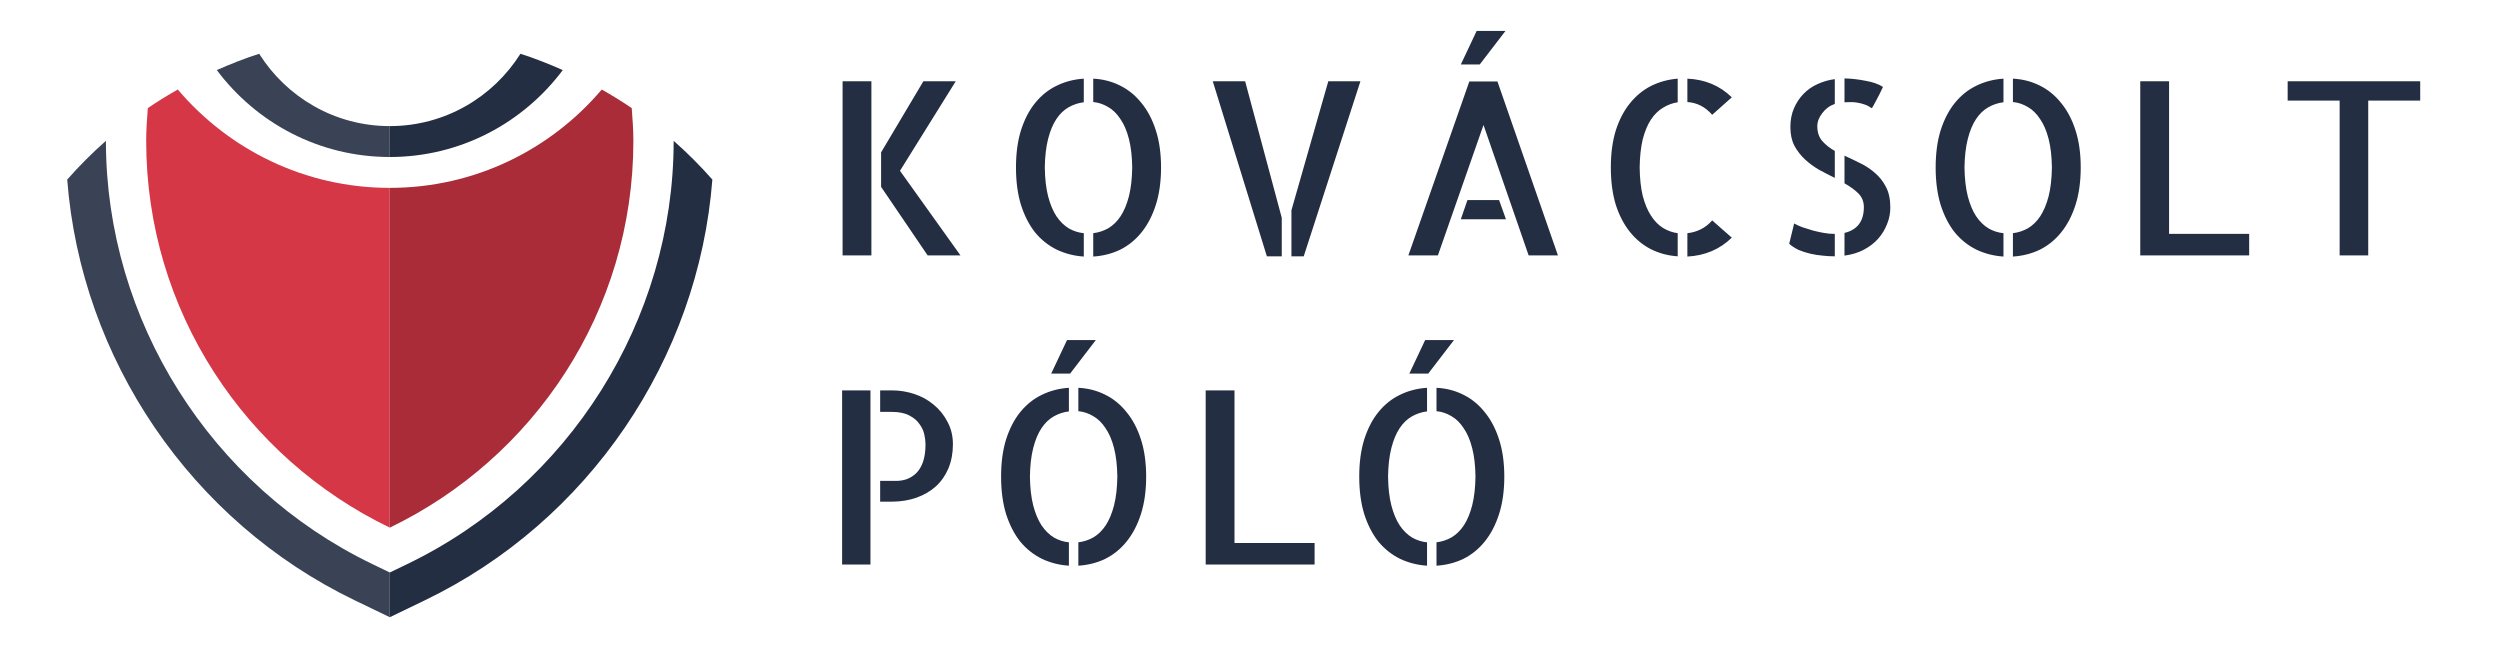 <svg width="186" height="50" viewBox="0 0 186 50" fill="none" xmlns="http://www.w3.org/2000/svg">
<path d="M29 39.256C18.287 34.094 10.876 23.165 10.876 10.478C10.876 9.655 10.936 8.849 10.998 8.042C11.721 7.549 12.468 7.094 13.228 6.659C17.023 11.132 22.674 13.978 29 13.978V39.256H29Z" fill="#d53746"/>
<path d="M29.002 9.382C33.1 9.382 36.686 7.23 38.721 4C39.8 4.346 40.845 4.76 41.871 5.214C38.937 9.132 34.273 11.681 29 11.681L29.002 9.382Z" fill="#242e42"/>
<path d="M29 39.256C39.712 34.094 47.123 23.164 47.123 10.478C47.123 9.655 47.061 8.849 47.001 8.042C46.278 7.549 45.531 7.094 44.771 6.66C40.976 11.132 35.325 13.978 29.002 13.978V39.256H29Z" fill="#aa2c38"/>
<path d="M29.002 9.382C24.903 9.382 21.317 7.229 19.282 4C18.203 4.346 17.156 4.76 16.13 5.214C19.064 9.132 23.728 11.681 29.002 11.681V9.382Z" fill="#3a4355"/>
<path d="M29 45.921L31.602 44.666C43.802 38.788 51.966 26.706 53 13.36C52.102 12.34 51.14 11.377 50.119 10.477C50.119 10.481 50.12 10.485 50.12 10.489C50.12 23.808 42.34 36.163 30.302 41.966L29 42.594V45.921Z" fill="#242e42"/>
<path d="M29 45.921L26.398 44.666C14.199 38.788 6.034 26.706 5 13.361C5.898 12.34 6.859 11.377 7.88 10.478C7.88 10.482 7.88 10.485 7.88 10.489C7.88 23.808 15.66 36.166 27.7 41.966L29.002 42.594V45.921H29Z" fill="#3a4355"/>
<path d="M62.688 19V6.045H64.832V19H62.688ZM66.959 12.707L71.459 19H69.016L65.553 13.902V11.336L68.7 6.045H71.108L66.959 12.707ZM75.589 12.461C75.589 11.418 75.712 10.498 75.958 9.701C76.216 8.893 76.567 8.213 77.013 7.662C77.469 7.1 78.003 6.672 78.612 6.379C79.233 6.074 79.907 5.898 80.634 5.852V7.609C80.235 7.656 79.86 7.779 79.509 7.979C79.157 8.178 78.852 8.471 78.594 8.857C78.337 9.244 78.132 9.736 77.979 10.334C77.827 10.932 77.745 11.641 77.733 12.461C77.745 13.293 77.827 14.008 77.979 14.605C78.132 15.191 78.337 15.684 78.594 16.082C78.864 16.48 79.175 16.785 79.526 16.996C79.878 17.195 80.247 17.312 80.634 17.348V19.088C79.919 19.041 79.251 18.871 78.63 18.578C78.009 18.273 77.469 17.846 77.013 17.295C76.567 16.732 76.216 16.047 75.958 15.238C75.712 14.43 75.589 13.504 75.589 12.461ZM81.337 5.852C82.052 5.887 82.714 6.057 83.323 6.361C83.944 6.666 84.477 7.1 84.923 7.662C85.38 8.213 85.737 8.893 85.995 9.701C86.253 10.498 86.382 11.418 86.382 12.461C86.382 13.504 86.253 14.43 85.995 15.238C85.737 16.047 85.38 16.732 84.923 17.295C84.477 17.846 83.95 18.273 83.341 18.578C82.731 18.871 82.063 19.041 81.337 19.088V17.348C81.735 17.301 82.11 17.178 82.462 16.979C82.813 16.768 83.118 16.469 83.376 16.082C83.634 15.684 83.839 15.191 83.991 14.605C84.143 14.008 84.225 13.293 84.237 12.461C84.225 11.629 84.143 10.92 83.991 10.334C83.839 9.736 83.628 9.244 83.358 8.857C83.1 8.459 82.796 8.16 82.444 7.961C82.093 7.75 81.723 7.627 81.337 7.592V5.852ZM90.23 6.045H92.638L95.363 16.205V19.07H94.255L90.23 6.045ZM98.826 6.045H101.216L96.997 19.07H96.083V15.643L98.826 6.045ZM115.91 19H113.73L110.373 9.297L106.98 19H104.783L109.318 6.062H111.41L115.91 19ZM111.533 14.887L112.043 16.311H108.685L109.178 14.887H111.533ZM112.008 2.301L110.092 4.797H108.685L109.863 2.301H112.008ZM127.387 8.541C127.118 8.236 126.831 8.008 126.526 7.855C126.221 7.703 125.893 7.615 125.541 7.592V5.852C126.854 5.91 127.956 6.373 128.846 7.24L127.387 8.541ZM125.541 17.348C125.893 17.312 126.221 17.219 126.526 17.066C126.842 16.914 127.129 16.691 127.387 16.398L128.846 17.682C128.401 18.115 127.903 18.449 127.352 18.684C126.801 18.918 126.198 19.053 125.541 19.088V17.348ZM119.846 12.461C119.846 11.418 119.969 10.498 120.215 9.701C120.473 8.904 120.825 8.23 121.27 7.68C121.715 7.129 122.237 6.701 122.834 6.396C123.444 6.092 124.106 5.91 124.821 5.852V7.609C124.434 7.668 124.071 7.803 123.731 8.014C123.391 8.213 123.092 8.506 122.834 8.893C122.577 9.279 122.372 9.771 122.219 10.369C122.079 10.955 122.002 11.652 121.991 12.461C122.002 13.281 122.079 13.984 122.219 14.57C122.372 15.156 122.577 15.648 122.834 16.047C123.092 16.445 123.391 16.75 123.731 16.961C124.083 17.172 124.446 17.301 124.821 17.348V19.07C124.106 19.023 123.444 18.848 122.834 18.543C122.237 18.238 121.715 17.811 121.27 17.26C120.825 16.709 120.473 16.035 120.215 15.238C119.969 14.43 119.846 13.504 119.846 12.461ZM139.269 8.049C139.21 8.025 139.14 7.984 139.058 7.926C138.976 7.867 138.858 7.814 138.706 7.768C138.554 7.709 138.36 7.662 138.126 7.627C137.892 7.592 137.593 7.586 137.23 7.609V5.834C137.745 5.846 138.267 5.904 138.794 6.01C139.333 6.104 139.767 6.256 140.095 6.467C140.024 6.619 139.942 6.789 139.849 6.977C139.755 7.152 139.667 7.322 139.585 7.486C139.503 7.639 139.433 7.768 139.374 7.873C139.315 7.979 139.28 8.037 139.269 8.049ZM133.204 9.455C133.204 8.939 133.292 8.477 133.468 8.066C133.644 7.656 133.878 7.299 134.171 6.994C134.476 6.678 134.827 6.432 135.226 6.256C135.636 6.068 136.064 5.945 136.509 5.887V7.732C136.134 7.861 135.823 8.09 135.577 8.418C135.331 8.734 135.208 9.057 135.208 9.385C135.208 9.842 135.331 10.211 135.577 10.492C135.823 10.773 136.134 11.02 136.509 11.23V13.234C136.122 13.047 135.735 12.848 135.349 12.637C134.962 12.414 134.61 12.156 134.294 11.863C133.978 11.57 133.714 11.23 133.503 10.844C133.304 10.457 133.204 9.994 133.204 9.455ZM133.485 16.627C133.649 16.721 133.855 16.814 134.101 16.908C134.358 16.99 134.622 17.072 134.892 17.154C135.161 17.225 135.431 17.283 135.7 17.33C135.97 17.377 136.222 17.4 136.456 17.4H136.509V19.07H136.474C136.192 19.07 135.899 19.053 135.595 19.018C135.302 18.994 135.003 18.947 134.698 18.877C134.394 18.807 134.101 18.713 133.819 18.596C133.55 18.467 133.315 18.314 133.116 18.139L133.485 16.627ZM137.23 11.582C137.616 11.758 138.009 11.945 138.407 12.145C138.817 12.344 139.187 12.59 139.515 12.883C139.843 13.164 140.112 13.51 140.323 13.92C140.534 14.33 140.64 14.84 140.64 15.449C140.64 15.871 140.558 16.281 140.394 16.68C140.241 17.078 140.019 17.441 139.726 17.77C139.444 18.086 139.093 18.355 138.671 18.578C138.249 18.801 137.769 18.947 137.23 19.018V17.33C138.19 17.096 138.671 16.457 138.671 15.414C138.671 15.004 138.536 14.664 138.267 14.395C137.997 14.125 137.651 13.873 137.23 13.639V11.582ZM144.013 12.461C144.013 11.418 144.136 10.498 144.382 9.701C144.64 8.893 144.992 8.213 145.437 7.662C145.894 7.1 146.427 6.672 147.037 6.379C147.658 6.074 148.332 5.898 149.058 5.852V7.609C148.66 7.656 148.285 7.779 147.933 7.979C147.582 8.178 147.277 8.471 147.019 8.857C146.761 9.244 146.556 9.736 146.404 10.334C146.252 10.932 146.17 11.641 146.158 12.461C146.17 13.293 146.252 14.008 146.404 14.605C146.556 15.191 146.761 15.684 147.019 16.082C147.289 16.48 147.599 16.785 147.951 16.996C148.302 17.195 148.671 17.312 149.058 17.348V19.088C148.343 19.041 147.675 18.871 147.054 18.578C146.433 18.273 145.894 17.846 145.437 17.295C144.992 16.732 144.64 16.047 144.382 15.238C144.136 14.43 144.013 13.504 144.013 12.461ZM149.761 5.852C150.476 5.887 151.138 6.057 151.748 6.361C152.369 6.666 152.902 7.1 153.347 7.662C153.804 8.213 154.162 8.893 154.42 9.701C154.677 10.498 154.806 11.418 154.806 12.461C154.806 13.504 154.677 14.43 154.42 15.238C154.162 16.047 153.804 16.732 153.347 17.295C152.902 17.846 152.375 18.273 151.765 18.578C151.156 18.871 150.488 19.041 149.761 19.088V17.348C150.16 17.301 150.535 17.178 150.886 16.979C151.238 16.768 151.543 16.469 151.8 16.082C152.058 15.684 152.263 15.191 152.416 14.605C152.568 14.008 152.65 13.293 152.662 12.461C152.65 11.629 152.568 10.92 152.416 10.334C152.263 9.736 152.052 9.244 151.783 8.857C151.525 8.459 151.22 8.16 150.869 7.961C150.517 7.75 150.148 7.627 149.761 7.592V5.852ZM161.379 6.045V17.4H167.338V19H159.235V6.045H161.379ZM180.063 6.045V7.486H176.196V19H174.069V7.486H170.202V6.045H180.063ZM62.653 29.045H64.762V42H62.653V29.045ZM66.379 29.045C66.93 29.045 67.475 29.133 68.014 29.309C68.553 29.484 69.033 29.748 69.455 30.1C69.889 30.451 70.235 30.879 70.492 31.383C70.762 31.875 70.897 32.432 70.897 33.053C70.897 33.709 70.785 34.307 70.563 34.846C70.34 35.373 70.029 35.818 69.631 36.182C69.233 36.545 68.752 36.826 68.19 37.025C67.627 37.225 67.006 37.324 66.326 37.324H65.483V35.777H66.696C66.953 35.777 67.205 35.736 67.451 35.654C67.709 35.56 67.944 35.414 68.154 35.215C68.365 35.016 68.535 34.74 68.664 34.389C68.793 34.025 68.858 33.58 68.858 33.053C68.858 32.842 68.828 32.602 68.77 32.332C68.711 32.051 68.588 31.787 68.401 31.541C68.225 31.283 67.973 31.072 67.645 30.908C67.317 30.732 66.883 30.645 66.344 30.645H65.483V29.045H66.379ZM74.481 35.461C74.481 34.418 74.604 33.498 74.85 32.701C75.108 31.893 75.46 31.213 75.905 30.662C76.362 30.1 76.895 29.672 77.505 29.379C78.126 29.074 78.8 28.898 79.526 28.852V30.609C79.128 30.656 78.753 30.779 78.401 30.979C78.05 31.178 77.745 31.471 77.487 31.857C77.229 32.244 77.024 32.736 76.872 33.334C76.719 33.932 76.638 34.641 76.626 35.461C76.638 36.293 76.719 37.008 76.872 37.605C77.024 38.191 77.229 38.684 77.487 39.082C77.757 39.48 78.067 39.785 78.419 39.996C78.77 40.195 79.139 40.312 79.526 40.348V42.088C78.811 42.041 78.143 41.871 77.522 41.578C76.901 41.273 76.362 40.846 75.905 40.295C75.46 39.732 75.108 39.047 74.85 38.238C74.604 37.43 74.481 36.504 74.481 35.461ZM80.229 28.852C80.944 28.887 81.606 29.057 82.216 29.361C82.837 29.666 83.37 30.1 83.815 30.662C84.272 31.213 84.63 31.893 84.888 32.701C85.145 33.498 85.274 34.418 85.274 35.461C85.274 36.504 85.145 37.43 84.888 38.238C84.63 39.047 84.272 39.732 83.815 40.295C83.37 40.846 82.843 41.273 82.233 41.578C81.624 41.871 80.956 42.041 80.229 42.088V40.348C80.628 40.301 81.003 40.178 81.354 39.978C81.706 39.768 82.011 39.469 82.268 39.082C82.526 38.684 82.731 38.191 82.884 37.605C83.036 37.008 83.118 36.293 83.13 35.461C83.118 34.629 83.036 33.92 82.884 33.334C82.731 32.736 82.52 32.244 82.251 31.857C81.993 31.459 81.688 31.16 81.337 30.961C80.985 30.75 80.616 30.627 80.229 30.592V28.852ZM81.53 25.301L79.614 27.797H78.208L79.386 25.301H81.53ZM91.847 29.045V40.4H97.806V42H89.703V29.045H91.847ZM101.127 35.461C101.127 34.418 101.25 33.498 101.496 32.701C101.754 31.893 102.105 31.213 102.551 30.662C103.008 30.1 103.541 29.672 104.15 29.379C104.771 29.074 105.445 28.898 106.172 28.852V30.609C105.773 30.656 105.398 30.779 105.047 30.979C104.695 31.178 104.391 31.471 104.133 31.857C103.875 32.244 103.67 32.736 103.518 33.334C103.365 33.932 103.283 34.641 103.271 35.461C103.283 36.293 103.365 37.008 103.518 37.605C103.67 38.191 103.875 38.684 104.133 39.082C104.402 39.48 104.713 39.785 105.064 39.996C105.416 40.195 105.785 40.312 106.172 40.348V42.088C105.457 42.041 104.789 41.871 104.168 41.578C103.547 41.273 103.008 40.846 102.551 40.295C102.105 39.732 101.754 39.047 101.496 38.238C101.25 37.43 101.127 36.504 101.127 35.461ZM106.875 28.852C107.59 28.887 108.252 29.057 108.861 29.361C109.482 29.666 110.016 30.1 110.461 30.662C110.918 31.213 111.275 31.893 111.533 32.701C111.791 33.498 111.92 34.418 111.92 35.461C111.92 36.504 111.791 37.43 111.533 38.238C111.275 39.047 110.918 39.732 110.461 40.295C110.016 40.846 109.488 41.273 108.879 41.578C108.269 41.871 107.601 42.041 106.875 42.088V40.348C107.273 40.301 107.648 40.178 108 39.978C108.351 39.768 108.656 39.469 108.914 39.082C109.172 38.684 109.377 38.191 109.529 37.605C109.682 37.008 109.764 36.293 109.775 35.461C109.764 34.629 109.682 33.92 109.529 33.334C109.377 32.736 109.166 32.244 108.896 31.857C108.639 31.459 108.334 31.16 107.982 30.961C107.631 30.75 107.262 30.627 106.875 30.592V28.852ZM108.176 25.301L106.26 27.797H104.853L106.031 25.301H108.176Z" fill="#242e42"/>
</svg>
